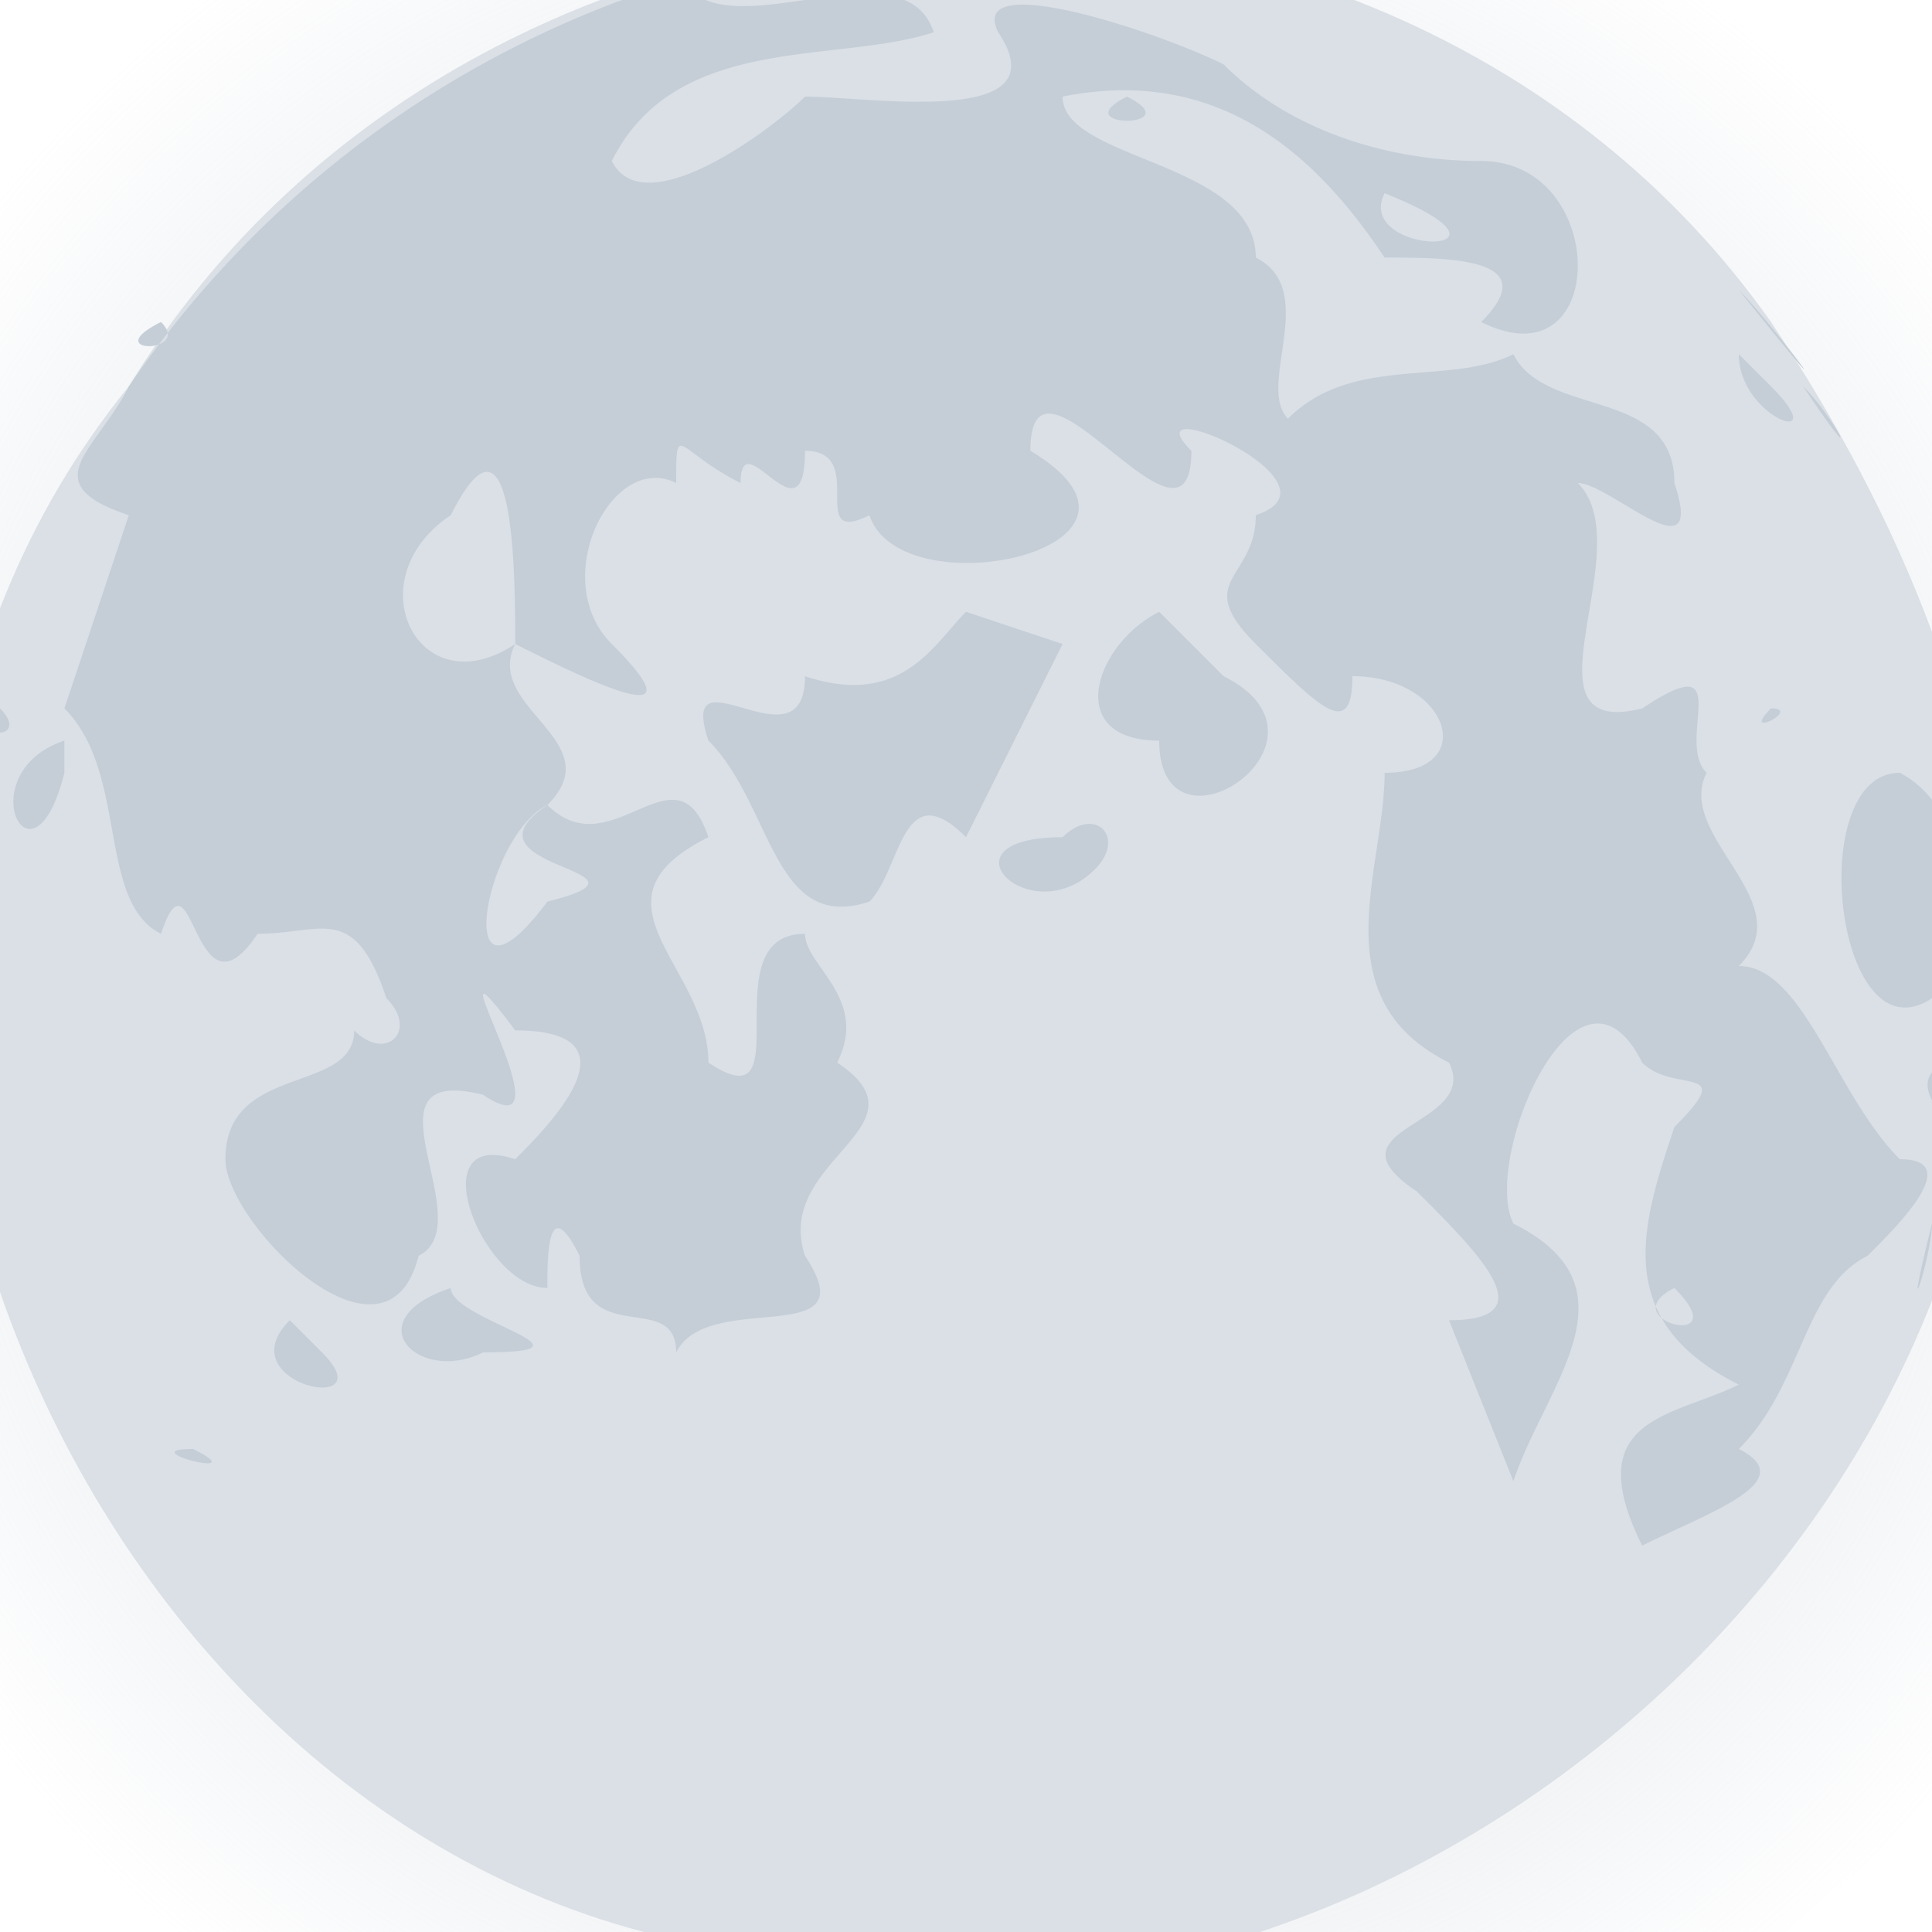 <svg xmlns="http://www.w3.org/2000/svg" xmlns:xlink="http://www.w3.org/1999/xlink" viewBox="10 10 60 60">
  <defs>
    <linearGradient id="a">
      <stop offset="0" stop-color="#c5ced7"/>
      <stop offset="1" stop-color="#c5ced7" stop-opacity="0"/>
    </linearGradient>
    <radialGradient id="b" cx="104" cy="174" r="40" fx="104" fy="174" gradientTransform="matrix(.679 -.679 .693 .692 -86 100)" gradientUnits="userSpaceOnUse" xlink:href="#a"/>
  </defs>
  <path fill="url(#b)" d="M145 149c1 25-27 46-52 38-25-7-36-40-21-61 14-22 49-23 64-2 6 7 9 16 9 25z" paint-order="stroke markers fill" transform="translate(-65 -109)"/>
  <path fill="#dbe0e6" d="M72 40c0 20-22 37-42 30-19-5-29-32-16-48C25 4 53 3 65 20c4 6 7 13 7 20z" paint-order="stroke markers fill"/>
  <path fill="#c5ced7" d="M40 8a32 32 0 0 0-26 14c-1 2-3 3 0 4l-2 6c2 2 1 6 3 7 1-3 1 3 3 0 2 0 3-1 4 2 1 1 0 2-1 1 0 2-4 1-4 4 0 2 5 7 6 3 2-1-2-6 2-5 3 2-2-6 1-2 4 0 1 3 0 4-3-1-1 4 1 4 0-1 0-3 1-1 0 3 3 1 3 3 1-2 6 0 4-3-1-3 4-4 1-6 1-2-1-3-1-4-3 0 0 6-3 4 0-3-4-5 0-7-1-3-3 1-5-1-3 2 4 2 0 3-3 4-2-2 0-3 2-2-2-3-1-5-3 2-5-2-2-4 2-4 2 2 2 4 2 1 6 3 3 0-2-2 0-6 2-5 0-2 0-1 2 0 0-2 2 2 2-1 2 0 0 3 2 2 1 3 10 1 5-2 0-4 5 4 5 0-2-2 5 1 2 2 0 2-2 2 0 4s3 3 3 1c3 0 4 3 1 3 0 3-2 7 2 9 1 2-4 2-1 4 2 2 4 4 1 4l2 5c1-3 4-6 0-8-1-2 2-9 4-5 1 1 3 0 1 2-1 3-2 6 2 8-2 1-5 1-3 5 2-1 5-2 3-3 2-2 2-5 4-6 1-1 3-3 1-3-2-2-3-6-5-6 2-2-2-4-1-6-1-1 1-4-2-2-4 1 0-5-2-7 1 0 4 3 3 0 0-3-4-2-5-4-2 1-5 0-7 2-1-1 1-4-1-5 0-3-6-3-6-5 5-1 8 2 10 5 2 0 5 0 3 2 4 2 4-5 0-5-3 0-6-1-8-3-2-1-8-3-7-1 2 3-4 2-6 2-1 1-5 4-6 2 2-4 7-3 10-4-1-3-7 1-8-2a31 31 0 0 1 9-1zm5 5c-2 1 2 1 0 0zm15 2c1 1 4 4 0 0zm-7 1c5 2-1 2 0 0zm9 1c1 1 4 4 0 0zm1 2c-1 0 0 0 0 0zm1 0c1 1 4 5 0 0zm-49 1c1 1-2 1 0 0zm49 1c0 2 3 3 1 1zm2 1c1 1 2 3 0 0zm2 3s1 2 0 0zm1 3l1 1zm-29 1c-1 1-2 3-5 2 0 3-4-1-3 2 2 2 2 6 5 5 1-1 1-4 3-2l3-6-3-1zm6 0c-2 1-3 4 0 4 0 4 6 0 2-2l-2-2zm24 2l1 1zm-5 1c-1 1 1 0 0 0zm-55 0c-1 1 1 1 0 0zm2 1c-3 1-1 5 0 1v-1zm57 1c-3 0-2 9 1 7 2-2 1-6-1-7zm2 0v1zm-28 2c-4 0-1 3 1 1 1-1 0-2-1-1zm28 1zm0 6c-3 0 1 4 0 0zM8 45h1zm62 3c0 1-1 4 0 0zm-8 2c2 2-2 1 0 0zm-38 0c-3 1-1 3 1 2 4 0-1-1-1-2zm-5 1c-2 2 3 3 1 1l-1-1zm50 1s-1 2 0 0zm-53 3c-2 0 2 1 0 0zm52 0s-2 2 0 0zm-1 2zm-54 0zm44 9v1zm-14 6h-3z" paint-order="stroke markers fill"/>
</svg>